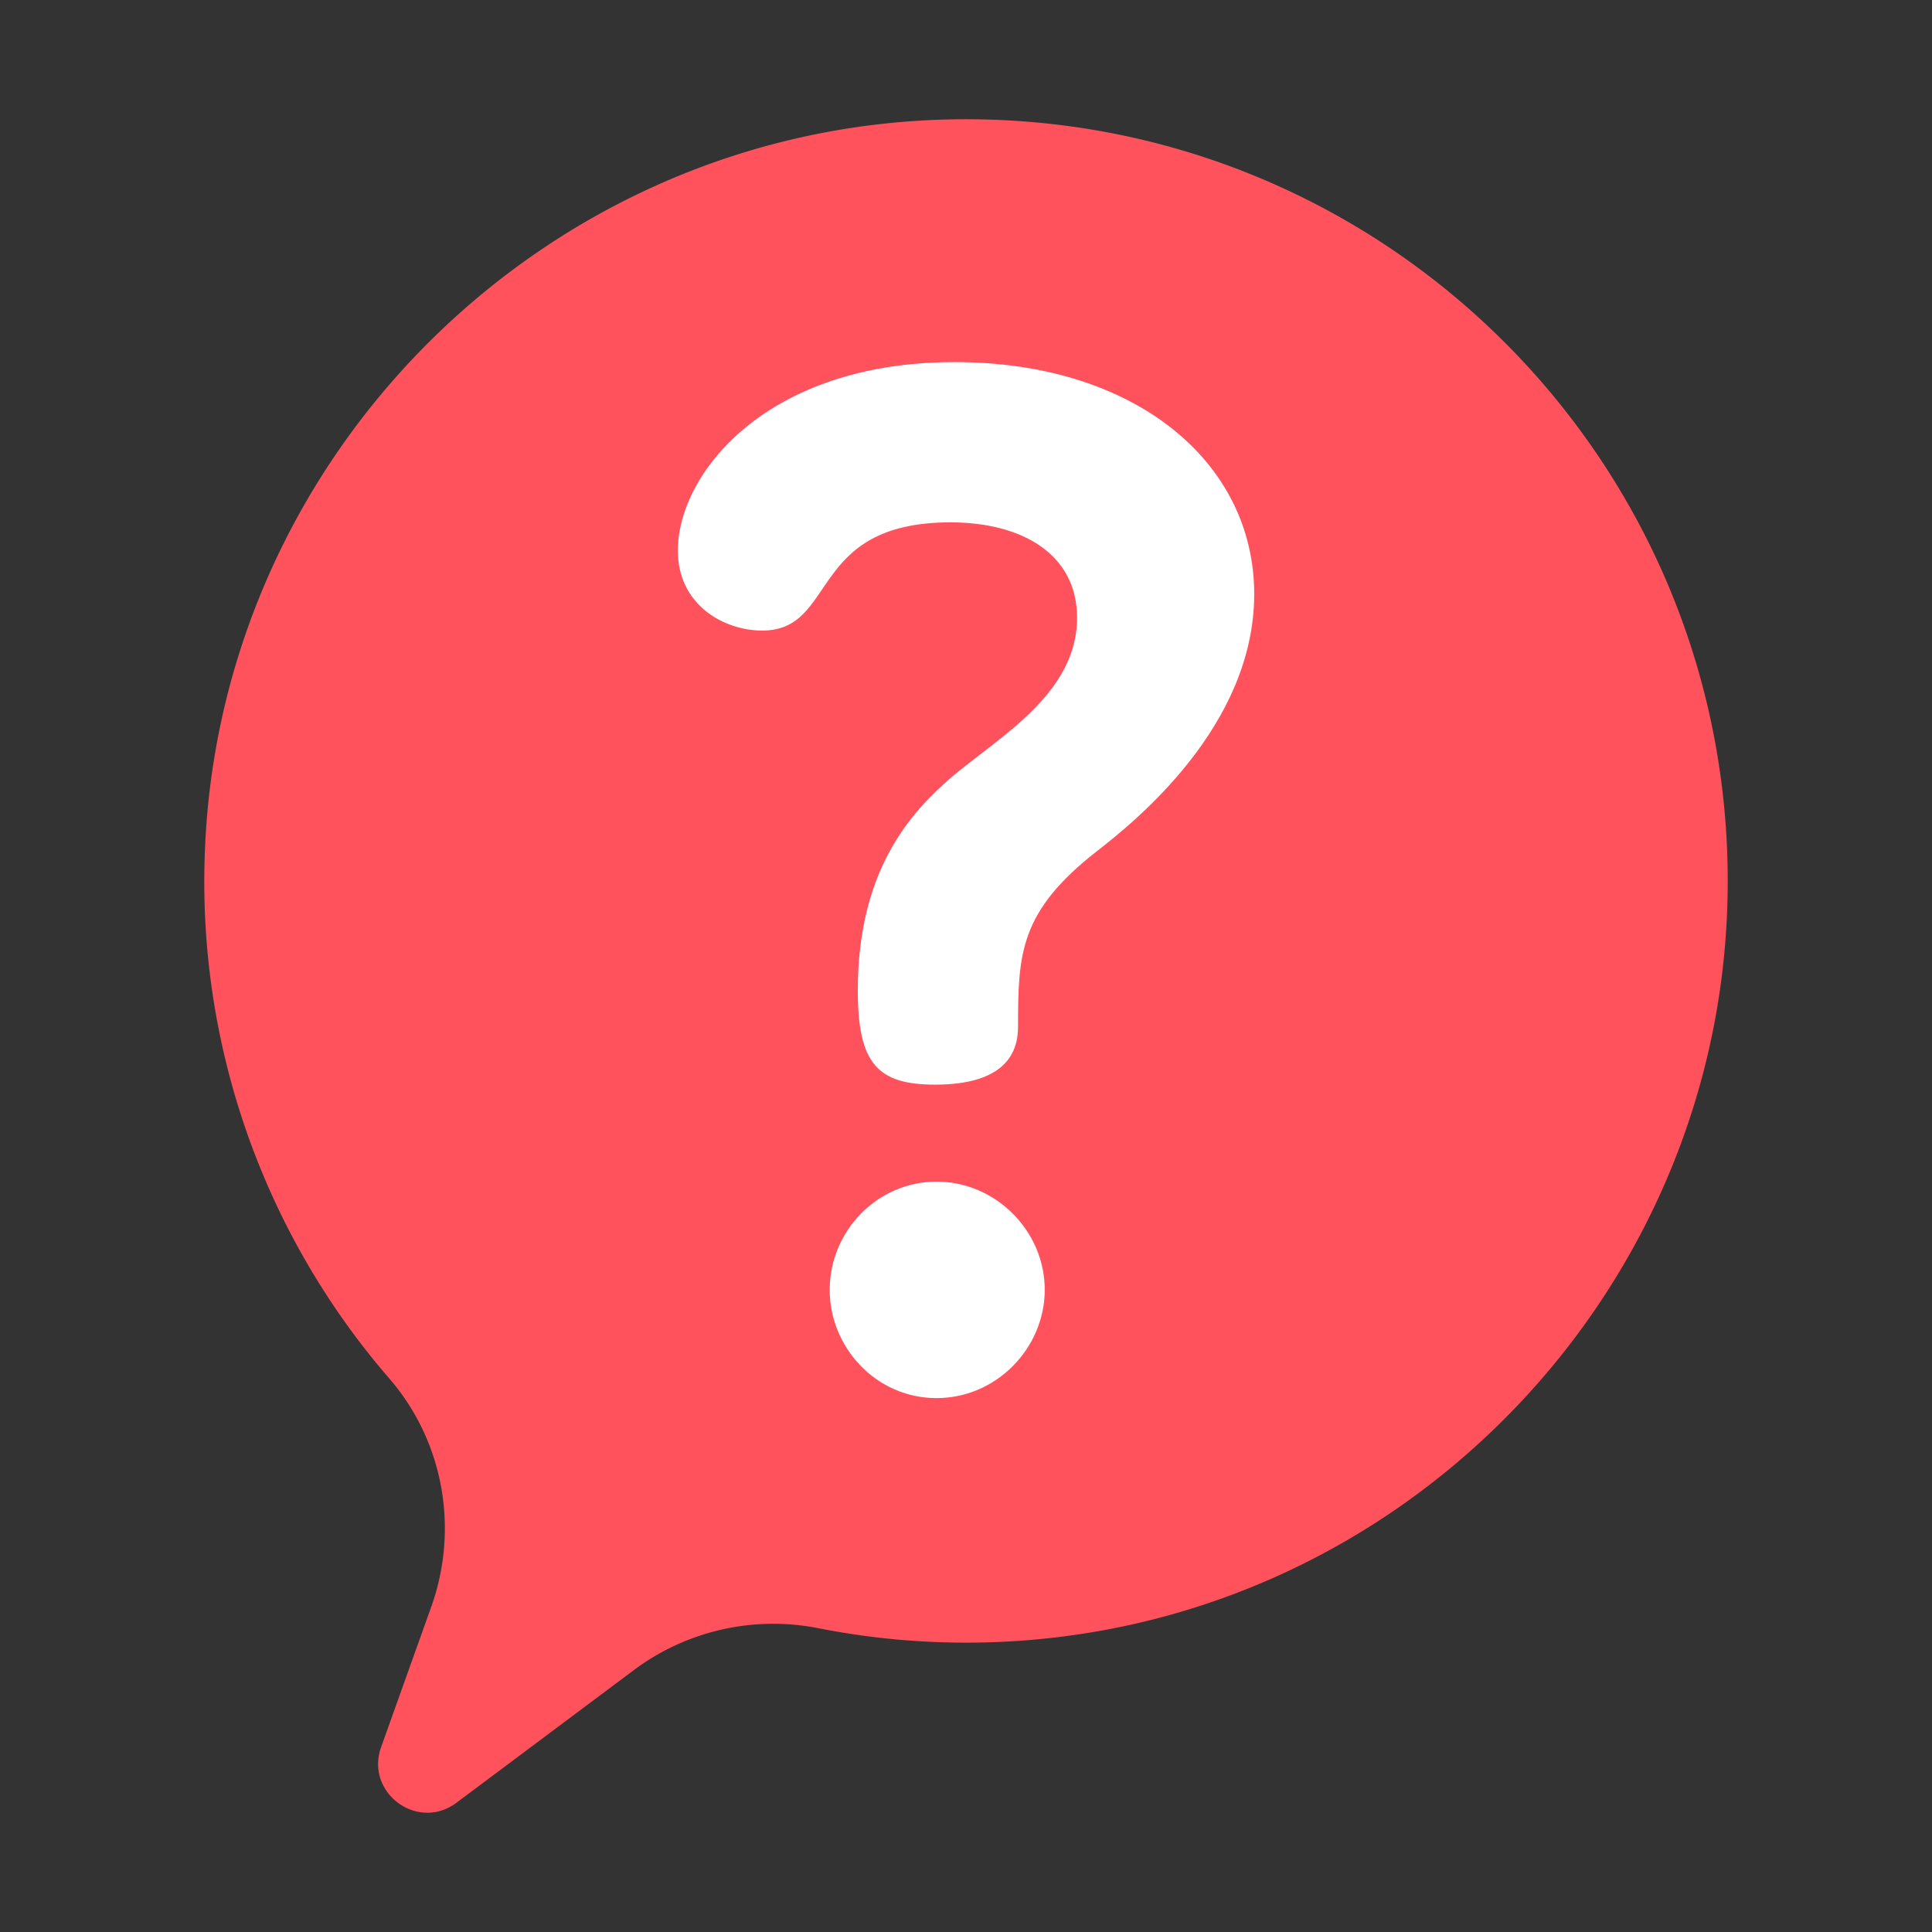 <svg xmlns="http://www.w3.org/2000/svg" viewBox="0 0 162 162">
    <rect x="0" y="0" width="162" height="162" fill="#333333" stroke="none"/>
    <path style="fill:#ff525d;stroke-width:.457" d="M79.602 10.015C45.855 10.739 18.234 38.06 17.166 71.8a63.643 63.643 0 0 0 15.492 43.806c4.543 5.257 5.84 12.583 3.503 19.126l-4.203 11.764c-1.365 3.829 3.067 7.1 6.32 4.664l14.901-11.144a19.536 19.536 0 0 1 15.497-3.479 63.935 63.935 0 0 0 17.673.978c32.05-2.65 57.33-29.16 58.479-61.3C146.15 39.405 116.3 9.23 79.602 10.014z"/>
    <path style="fill:#fff;stroke-width:.457" d="M91.964 71.38c-6.48 5.068-6.6 8.605-6.6 14.735 0 2.24-1.18 4.833-6.956 4.833-4.833 0-6.48-1.769-6.48-7.9 0-10.136 4.479-14.967 7.895-17.913 3.891-3.302 10.491-6.955 10.491-13.32 0-5.421-4.713-8.015-10.609-8.015-12.02 0-9.429 9.074-15.794 9.074-3.182 0-7.073-2.12-7.073-6.718 0-6.362 7.31-15.794 23.222-15.794 15.088 0 25.107 8.37 25.107 19.448 0 11.079-10.022 19.096-13.203 21.573zm-4.361 36.775c0 4.833-4.006 9.077-9.075 9.077-5.068 0-8.956-4.244-8.956-9.077 0-4.948 4.006-9.074 8.956-9.074 4.949 0 9.075 4.123 9.075 9.074z"/>
</svg>
